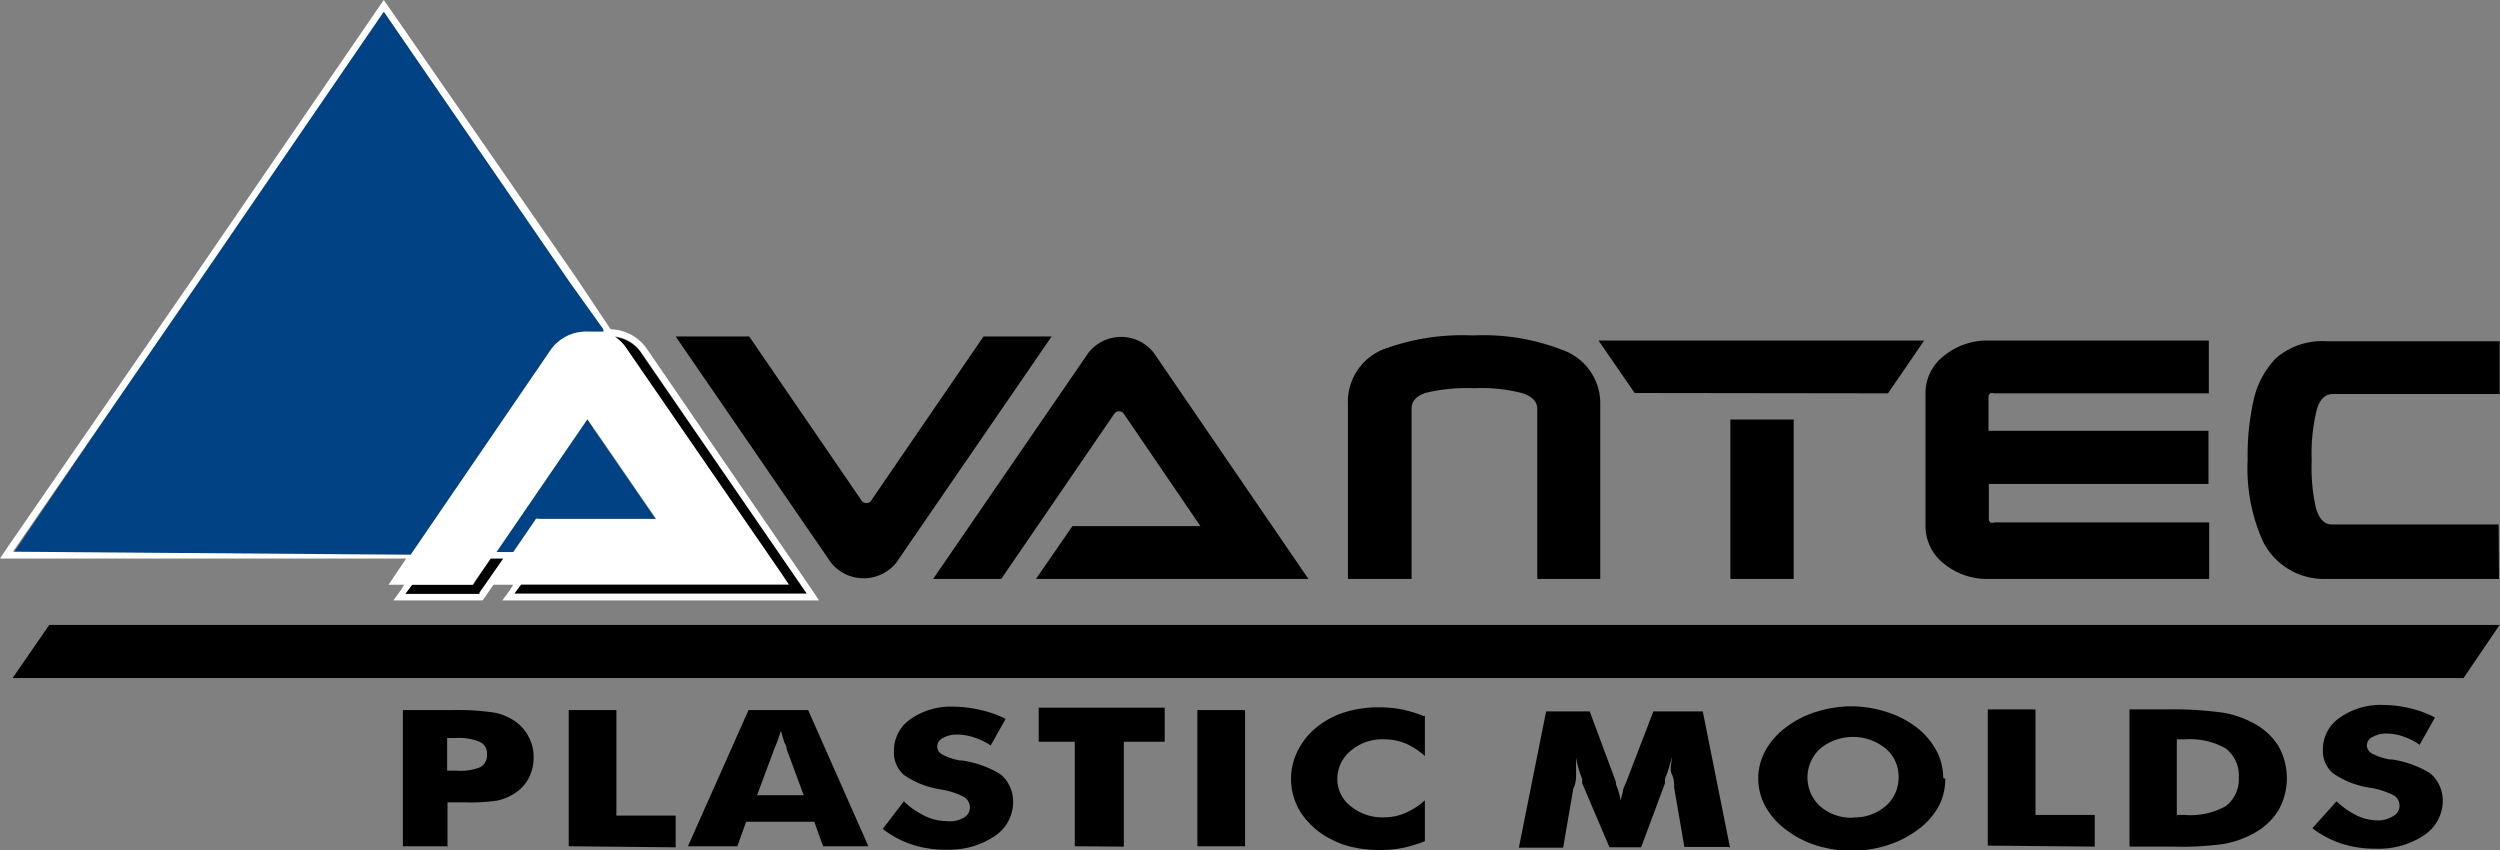 <svg xmlns="http://www.w3.org/2000/svg" viewBox="0 0 73.41 24.96"><rect x="0" y="0" width="73.41" height="24.96" fill="#808080" stroke="none"/><title>Asset 9</title><g><g fill-rule="evenodd"><path d="M14.78 16.4l-.7 1.04H11.9l.2-.27h1.8l.05-.08.46-.7h.38zM17.4 12.56l-2.5 3.65h-.35l2.68-3.9.18.26zM23.7 17.44H15.1l.2-.27h7.86l-.2-.3-4.57-6.64a1.2 1.2 0 0 0-.33-.33 1.08 1.08 0 0 1 .77.47z"/><path fill="#fff" d="M17.68 9.67h-.2.25V9.6zm-.28 2.9l-2.5 3.64h.15l.6-.88.07-.08h.08l1.7-2.5z"/><path d="M13.13 24.85h-1.3v-4h1.45a7.5 7.5 0 0 1 1.2.07 1.56 1.56 0 0 1 .6.23 1.24 1.24 0 0 1 .43.46 1.27 1.27 0 0 1 .16.62 1.34 1.34 0 0 1-.15.63 1.2 1.2 0 0 1-.43.45 1.52 1.52 0 0 1-.5.2 5.4 5.4 0 0 1-.95.05h-.5v1.33zm0-2.22h.27a1.62 1.62 0 0 0 .7-.1.4.4 0 0 0 .2-.38.37.37 0 0 0-.2-.36 1.57 1.57 0 0 0-.7-.12h-.27v.95zm3.57 2.22v-4h1.4v3.1h1.74v.93zm5.5-1.5h1.4L23.1 22s0-.1-.07-.2l-.1-.34-.1.3-.1.25-.5 1.34zm-2 1.5l1.78-4h1.75l1.77 4h-1.33l-.26-.72h-2l-.26.72zm6.36-1.3a2.44 2.44 0 0 0 .62.42 1.46 1.46 0 0 0 .6.14.83.83 0 0 0 .52-.1.34.34 0 0 0 .18-.3.36.36 0 0 0-.16-.3 2.24 2.24 0 0 0-.7-.23 2.57 2.57 0 0 1-1.07-.42.86.86 0 0 1-.3-.7 1.12 1.12 0 0 1 .48-.94 2.07 2.07 0 0 1 1.27-.37 3.6 3.6 0 0 1 .8.1 3 3 0 0 1 .73.26l-.44.78a1.94 1.94 0 0 0-.5-.24 1.56 1.56 0 0 0-.5-.08.8.8 0 0 0-.4.1.28.28 0 0 0-.17.24.27.27 0 0 0 .14.24 1.7 1.7 0 0 0 .53.18h.06a3 3 0 0 1 1.12.4.94.94 0 0 1 .28.36 1.07 1.07 0 0 1 .1.46 1.2 1.2 0 0 1-.54 1 2.4 2.4 0 0 1-1.43.4 3.14 3.14 0 0 1-1-.15 2.9 2.9 0 0 1-.86-.46l.63-.82zm5 1.3v-3.07H30.5v-1h3.7v1H33v3.08zm3.6 0v-4h1.4v4zM41.84 21v1.2a2.12 2.12 0 0 0-.57-.37 1.62 1.62 0 0 0-.6-.12 1.43 1.43 0 0 0-1 .33 1.06 1.06 0 0 0-.4.84 1 1 0 0 0 .4.8 1.47 1.47 0 0 0 1 .32 1.57 1.57 0 0 0 .6-.13 2 2 0 0 0 .57-.37v1.2a4.1 4.1 0 0 1-.66.2 3.42 3.42 0 0 1-.67.06 3.6 3.6 0 0 1-.77-.08 2.53 2.53 0 0 1-.66-.24 2.32 2.32 0 0 1-.87-.76 1.84 1.84 0 0 1-.3-1 1.82 1.82 0 0 1 .2-.84 2.08 2.08 0 0 1 .57-.7 2.5 2.5 0 0 1 .82-.43 3.3 3.3 0 0 1 1-.14 3.6 3.6 0 0 1 .66.06 4.26 4.26 0 0 1 .66.2zm8.92 3.87h-1.3l-.3-1.74c0-.12 0-.26-.07-.4s0-.32 0-.5a3.93 3.93 0 0 1-.2.64V23l-.7 1.88h-.93l-.8-1.88v-.12a3.36 3.36 0 0 1-.18-.63c0 .15 0 .3 0 .45s0 .3-.08.45l-.3 1.74h-1.3l.8-4h1.28l.77 2.07v.07a2.14 2.14 0 0 1 .14.48 1.68 1.68 0 0 1 .06-.24c0-.1.06-.2.1-.3l.8-2.08H50l.8 4zm6.36-2a1.7 1.7 0 0 1-.2.82 2.14 2.14 0 0 1-.6.67 3 3 0 0 1-.9.46 3.5 3.5 0 0 1-2.1 0 2.88 2.88 0 0 1-.88-.46 2.13 2.13 0 0 1-.6-.68 1.7 1.7 0 0 1 0-1.64 2.14 2.14 0 0 1 .6-.68 2.83 2.83 0 0 1 .9-.46 3.42 3.42 0 0 1 1-.16 3.47 3.47 0 0 1 1.04.16 2.87 2.87 0 0 1 .9.46 2.18 2.18 0 0 1 .58.68 1.7 1.7 0 0 1 .2.8zM54.37 24a1.4 1.4 0 0 0 1-.33 1.1 1.1 0 0 0 .38-.85 1.07 1.07 0 0 0-.38-.84 1.52 1.52 0 0 0-1.92 0 1.15 1.15 0 0 0 0 1.7 1.4 1.4 0 0 0 1 .33zm4 .83v-4h1.4v3.1h1.74v.93zm4.16 0v-4h1.07a11 11 0 0 1 1.7.1 2.83 2.83 0 0 1 .86.3 1.9 1.9 0 0 1 .74.67 1.92 1.92 0 0 1 0 1.9 1.92 1.92 0 0 1-.74.68 2.86 2.86 0 0 1-.85.3 9 9 0 0 1-1.47.08h-1.3zm1.38-.9h.25a2.12 2.12 0 0 0 1.2-.26 1 1 0 0 0 .38-.84 1 1 0 0 0-.38-.85 2.12 2.12 0 0 0-1.2-.27h-.24V24zm4.7-.4a2.45 2.45 0 0 0 .6.42 1.47 1.47 0 0 0 .6.14.82.82 0 0 0 .47-.13.34.34 0 0 0 .18-.3.36.36 0 0 0-.16-.3 2.27 2.27 0 0 0-.72-.23 2.6 2.6 0 0 1-1.07-.42.86.86 0 0 1-.3-.7 1.12 1.12 0 0 1 .5-.94 2.08 2.08 0 0 1 1.27-.37 3.56 3.56 0 0 1 .8.1 3 3 0 0 1 .72.27l-.45.8a1.9 1.9 0 0 0-.5-.25 1.53 1.53 0 0 0-.48-.08.8.8 0 0 0-.4.1.28.28 0 0 0-.17.24.28.28 0 0 0 .14.24 1.72 1.72 0 0 0 .53.18h.06a3 3 0 0 1 1.12.4 1 1 0 0 1 .28.36 1.08 1.08 0 0 1 .1.46 1.22 1.22 0 0 1-.54 1 2.4 2.4 0 0 1-1.44.4 3.15 3.15 0 0 1-1-.15 2.93 2.93 0 0 1-.85-.45z"/><path fill="#004283" d="M17.73 9.74h-.44a1.27 1.27 0 0 0-1.13.55l-4.1 6H.36l5.45-8.02L11.27.34l5.45 7.93 1 1.4zM19.24 15.23h-3.5l-.06.1-.62.88h-.5l2.67-3.9.18.26.12.17 1.72 2.5z"/><path fill="#fff" d="M14.75 17.63h9.3l-.2-.3L19 10.25a1.33 1.33 0 0 0-1.07-.58l-1-1.5-5.5-7.94-.16-.23-.16.23-5.44 7.94L.2 16.1l-.2.3h11.93l-.32.47-.2.3h.46l-.1.16-.22.3h2.62l.06-.08.26-.38h.58l-.1.16-.22.3zm3.3-7.75a1.08 1.08 0 0 1 .78.47l4.86 7.08H15.1l.2-.27h7.86l-.2-.3-4.57-6.64a1.2 1.2 0 0 0-.33-.33zM.38 16.2L5.82 8.3 11.27.34l5.45 7.93 1 1.4v.07h-.44a1.27 1.27 0 0 0-1.12.55l-4.1 6zm13.7 1.24H11.9l.2-.27h1.78l.06-.1.47-.67h.37l-.7 1zm1-1.23h-.5l2.67-3.9.18.26.12.17 1.72 2.5h-3.53l-.06.08z"/><path d="M38.42 17h-8l1.07-1.55h3.76L33 12.15a.17.17 0 0 0-.28 0L29.4 17h-2l4.56-6.64a1.22 1.22 0 0 1 1.92 0zM47 17h-1.86v-5c0-.2-.14-.35-.42-.45a4.76 4.76 0 0 0-1.43-.15 5.1 5.1 0 0 0-1.44.14c-.28.1-.4.25-.4.46v5h-1.87v-5.13a1.66 1.66 0 0 1 1.06-1.62 6.7 6.7 0 0 1 2.62-.4 6.4 6.4 0 0 1 2.63.43 1.66 1.66 0 0 1 1.1 1.6V17zm8.44-5.45L56.5 10h-9.56L48 11.54zM52.64 17h-1.83v-4.68h1.86V17zm12.2 0H58.4a2 2 0 0 1-1.32-.45 1.4 1.4 0 0 1-.54-1.1v-3.9a1.38 1.38 0 0 1 .54-1.1 2 2 0 0 1 1.3-.45h6.48v1.55h-6.3a.2.2 0 0 0-.12 0 .15.15 0 0 0-.05.1v1h6.46v1.56H58.4v1a.15.15 0 0 0 .04.13.2.2 0 0 0 .13 0h6.3V17zm8.54 0H68.3a2 2 0 0 1-1.85-1.1A5.24 5.24 0 0 1 66 13.5a7.35 7.35 0 0 1 .16-1.68 2.56 2.56 0 0 1 .67-1.3 2.06 2.06 0 0 1 1.47-.5h5.1v1.55h-4.9c-.23 0-.4.17-.48.5a5.43 5.43 0 0 0-.14 1.44A5.5 5.5 0 0 0 68 14.9q.14.5.47.5h4.9zM19.84 9.88H22l3.3 4.82a.15.15 0 0 0 .14.07.15.15 0 0 0 .14-.07l3.3-4.82h2l-4.56 6.64a1.23 1.23 0 0 1-1.92 0zM1.44 18.35H73.4l-1.06 1.56H.37l1.07-1.55z"/></g></g></svg>